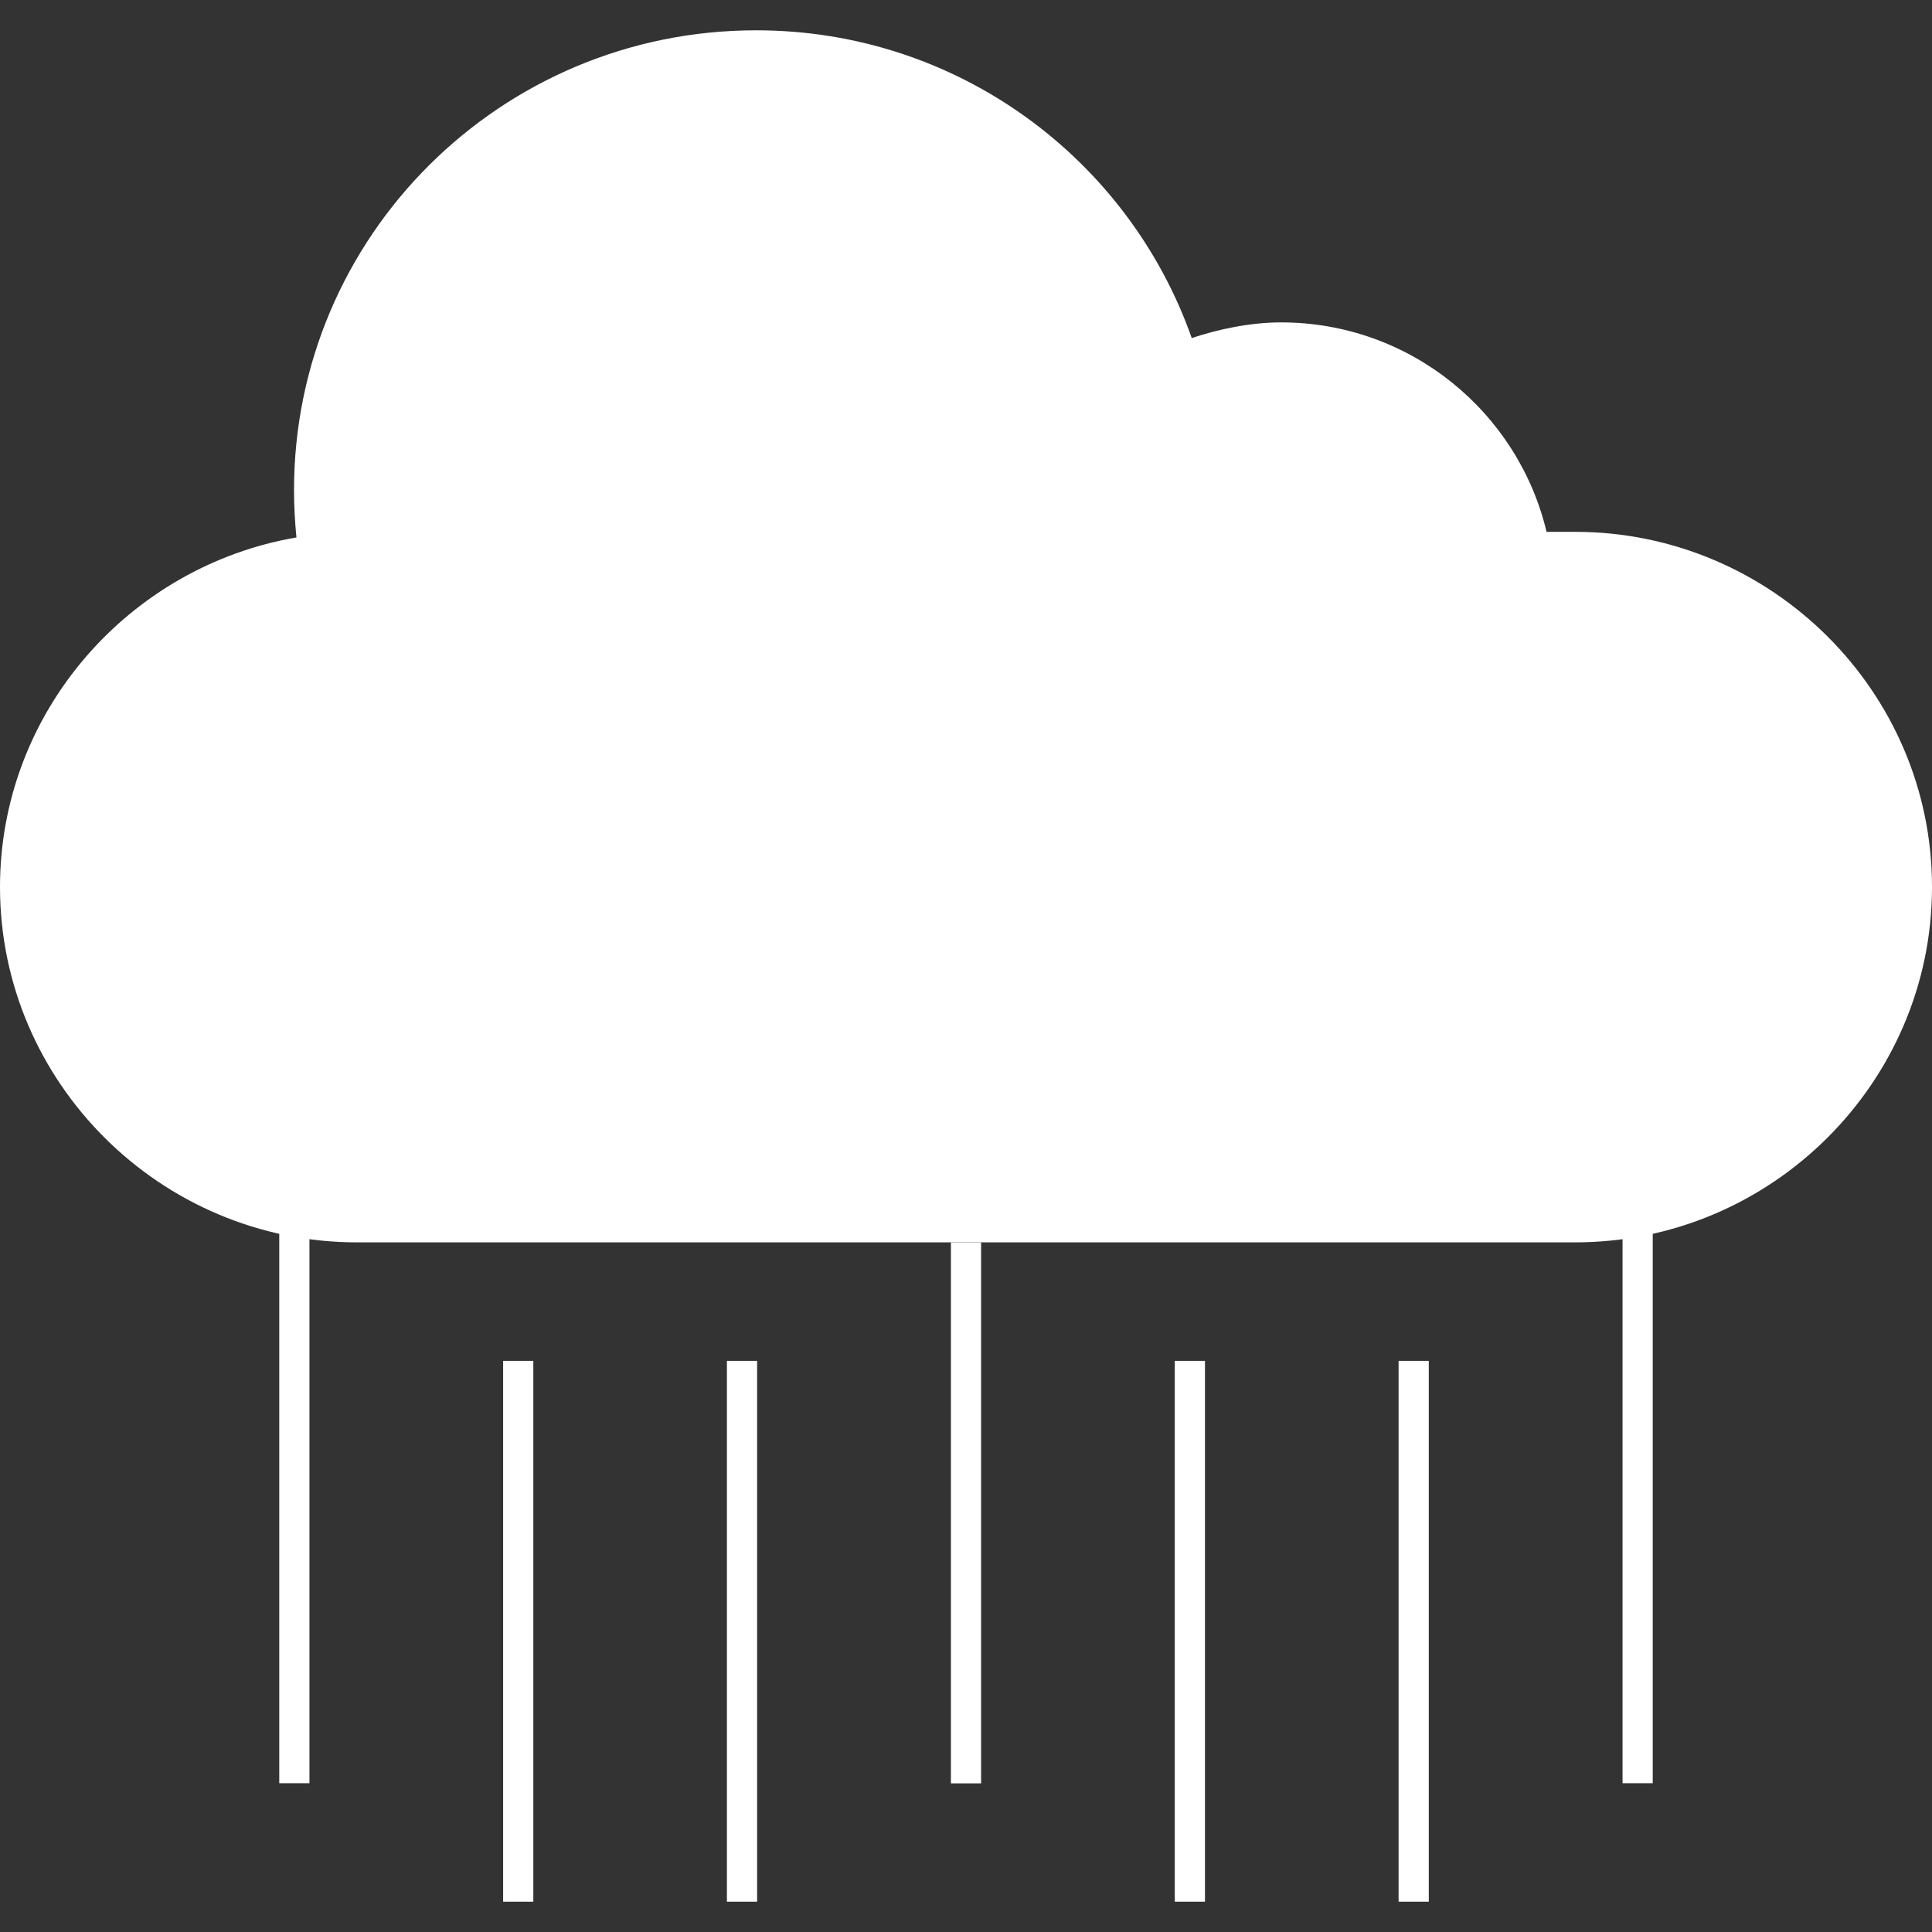 <?xml version="1.0"?>
<svg xmlns="http://www.w3.org/2000/svg" xmlns:xlink="http://www.w3.org/1999/xlink" version="1.1" id="Capa_1" x="0px" y="0px" viewBox="0 0 512 512" style="enable-background:new 0 0 512 512;" xml:space="preserve" width="512px" height="512px" class=""><rect x="0" y="0" width="512" height="512" fill="#333333" stroke="none"/><g><g>
	<rect x="74.008" y="317.256" style="fill:#FFFFFF" width="8" height="155.312" data-original="#629FD6" class="active-path" data-old_color="#629FD6"/>
	<rect x="429.992" y="317.256" style="fill:#FFFFFF" width="8" height="155.312" data-original="#629FD6" class="active-path" data-old_color="#629FD6"/>
	<rect x="133.336" y="360.64" style="fill:#FFFFFF" width="8" height="143.328" data-original="#629FD6" class="active-path" data-old_color="#629FD6"/>
	<rect x="192.64" y="360.64" style="fill:#FFFFFF" width="8" height="143.328" data-original="#629FD6" class="active-path" data-old_color="#629FD6"/>
	<rect x="311.328" y="360.64" style="fill:#FFFFFF" width="8" height="143.328" data-original="#629FD6" class="active-path" data-old_color="#629FD6"/>
	<rect x="370.64" y="360.64" style="fill:#FFFFFF" width="8" height="143.328" data-original="#629FD6" class="active-path" data-old_color="#629FD6"/>
	<rect x="252" y="329.28" style="fill:#FFFFFF" width="8" height="143.328" data-original="#629FD6" class="active-path" data-old_color="#629FD6"/>
</g><path style="fill:#FFFFFF" d="M417.44,140.944h-7.584c-7.544-31.728-36.136-55.504-70.336-55.504  c-8.312,0-16.728,1.832-23.696,4.152c-16.728-47.472-62.032-81.56-115.448-81.56c-67.632,0-122.456,54.544-122.456,121.84  c0,4.24,0.232,8.416,0.64,12.552C34.112,150.064,0,188.76,0,235.08c0,51.776,42.576,94.16,94.608,94.16H417.4  c52.024,0,94.6-42.36,94.6-94.16C512.04,183.328,469.472,140.944,417.44,140.944z" data-original="#DFE6F4" class="" data-old_color="#DFE6F4"/></g> </svg>
